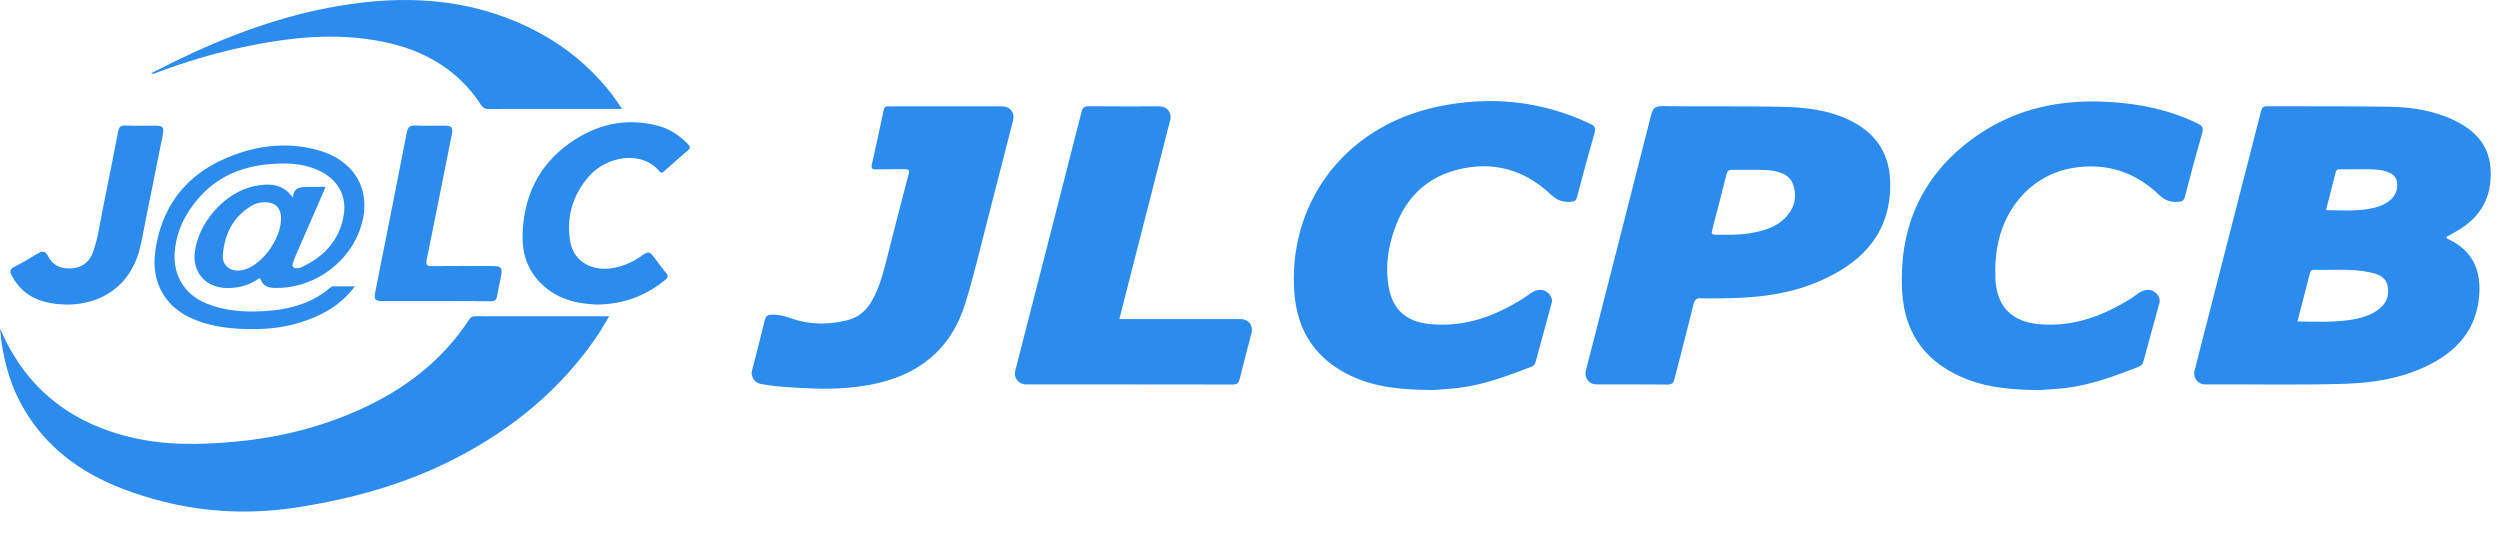 <?xml version="1.0" encoding="UTF-8"?>
<svg width="159px" height="34px" viewBox="0 0 159 34" version="1.1" xmlns="http://www.w3.org/2000/svg" xmlns:xlink="http://www.w3.org/1999/xlink">
    <!-- Generator: Sketch 60 (88103) - https://sketch.com -->
    <title>nv_logo</title>
    <desc>Created with Sketch.</desc>
    <g id="组件" stroke="none" stroke-width="1" fill="none" fill-rule="evenodd">
        <g id="logo" fill="#2B8CED">
            <g id="形状结合">
                <path d="M30.236,20.112 C31.357,20.114 32.477,20.115 33.604,20.115 L38.742,20.115 C38.478,20.553 38.27,20.936 38.027,21.296 C35.701,24.747 32.588,27.296 28.91,29.183 C25.769,30.794 22.419,31.716 18.94,32.264 C15.089,32.869 11.362,32.46 7.745,31.065 C5.075,30.034 2.866,28.4 1.432,25.852 C0.586,24.349 0.163,22.721 1.39984548e-05,20.903 C0.212,21.342 0.364,21.691 0.545,22.025 C2.212,25.113 4.829,26.945 8.192,27.78 C10.436,28.337 12.714,28.299 14.988,28.087 C17.735,27.831 20.392,27.18 22.913,26.036 C25.733,24.757 28.121,22.949 29.835,20.327 C29.936,20.172 30.049,20.111 30.236,20.112 Z M125.878,8.529 C128.366,6.853 131.181,6.303 134.155,6.483 C136.119,6.601 138.008,6.991 139.788,7.862 C140.111,8.019 140.142,8.171 140.052,8.488 C139.671,9.818 139.308,11.154 138.966,12.495 C138.895,12.772 138.773,12.82 138.517,12.838 C138.036,12.872 137.675,12.739 137.314,12.391 C135.779,10.914 133.925,10.337 131.83,10.681 C129.436,11.074 127.608,12.951 127.08,15.446 C126.917,16.217 126.872,16.994 126.912,17.779 C126.999,19.499 127.96,20.464 129.669,20.618 C131.84,20.813 133.741,20.102 135.54,18.978 C135.91,18.746 136.219,18.37 136.744,18.447 C137.099,18.499 137.439,18.901 137.345,19.25 C137.006,20.506 136.647,21.759 136.312,23.017 C136.267,23.183 136.202,23.225 136.04,23.321 C134.516,23.907 132.987,24.488 131.352,24.68 C130.699,24.756 130.04,24.782 129.634,24.812 C127.963,24.78 126.559,24.668 125.214,24.166 C122.596,23.188 121.123,21.321 120.975,18.519 C120.752,14.293 122.356,10.903 125.878,8.529 Z M91.425,6.786 C94.764,6.075 98.025,6.406 101.143,7.873 C101.432,8.008 101.505,8.142 101.412,8.463 C101.023,9.805 100.659,11.155 100.308,12.507 C100.242,12.758 100.141,12.824 99.891,12.838 C99.4,12.866 99.021,12.739 98.646,12.383 C96.942,10.764 94.902,10.213 92.641,10.806 C90.264,11.43 88.989,13.154 88.429,15.463 C88.211,16.363 88.158,17.286 88.312,18.202 C88.567,19.721 89.447,20.472 90.989,20.616 C93.175,20.82 95.09,20.105 96.898,18.969 C97.269,18.736 97.582,18.366 98.105,18.448 C98.435,18.5 98.785,18.905 98.699,19.225 C98.357,20.494 98.003,21.761 97.662,23.031 C97.622,23.181 97.554,23.267 97.411,23.321 C95.898,23.896 94.386,24.475 92.765,24.67 C92.153,24.744 91.536,24.776 91.179,24.805 C89.192,24.796 87.489,24.651 85.901,23.895 C83.702,22.849 82.518,21.09 82.324,18.67 C81.882,13.13 85.322,8.086 91.425,6.786 Z M56.517,6.761 L56.639,6.765 C59,6.763 61.362,6.763 63.723,6.764 C64.249,6.764 64.558,7.166 64.428,7.676 C63.903,9.719 63.383,11.763 62.853,13.805 C62.378,15.634 61.952,17.479 61.397,19.283 C60.475,22.282 58.336,23.926 55.301,24.479 C54.136,24.691 52.958,24.744 51.881,24.716 C50.64,24.656 49.5,24.628 48.377,24.417 C47.996,24.346 47.731,23.943 47.824,23.576 C48.098,22.5 48.387,21.429 48.645,20.35 C48.71,20.08 48.827,20.018 49.09,20.011 C49.513,19.999 49.901,20.096 50.29,20.237 C51.477,20.664 52.683,20.665 53.893,20.365 C54.533,20.206 55.025,19.827 55.372,19.263 C55.845,18.494 56.1,17.643 56.32,16.778 C56.804,14.88 57.284,12.981 57.784,11.088 C57.855,10.816 57.803,10.754 57.539,10.759 C56.936,10.772 56.331,10.755 55.728,10.773 C55.469,10.781 55.391,10.718 55.451,10.451 C55.712,9.302 55.963,8.151 56.202,6.997 C56.248,6.772 56.376,6.757 56.517,6.761 Z M105.711,6.75 C108.224,6.783 110.738,6.742 113.25,6.788 C114.788,6.816 116.318,6.984 117.729,7.69 C119.687,8.67 120.32,10.28 120.209,12.175 C120.036,15.102 118.23,16.791 115.722,17.883 C113.725,18.752 111.599,18.962 109.445,18.974 C109.034,18.974 108.621,18.99 108.21,18.969 C107.921,18.955 107.785,19.025 107.708,19.342 C107.324,20.926 106.901,22.5 106.505,24.082 C106.439,24.345 106.348,24.462 106.045,24.458 C104.549,24.439 103.052,24.451 101.555,24.449 C101.055,24.448 100.742,24.036 100.865,23.552 C102.251,18.138 103.641,12.725 105.013,7.307 C105.117,6.899 105.255,6.744 105.711,6.75 Z M144.196,6.757 C146.777,6.773 149.358,6.745 151.939,6.787 C153.383,6.811 154.81,7.028 156.132,7.673 C157.377,8.28 158.267,9.183 158.391,10.629 C158.532,12.281 157.946,13.615 156.526,14.531 C156.221,14.728 155.894,14.893 155.581,15.07 C155.605,15.185 155.697,15.202 155.765,15.235 C157.232,15.947 157.792,17.148 157.682,18.732 C157.522,21.021 156.187,22.425 154.217,23.339 C152.599,24.09 150.868,24.356 149.102,24.411 C146.151,24.502 143.199,24.43 140.248,24.448 C139.782,24.451 139.457,24.023 139.573,23.572 C140.982,18.08 142.393,12.588 143.795,7.095 C143.856,6.859 143.926,6.755 144.196,6.757 Z M69.273,6.757 C70.756,6.772 72.239,6.763 73.722,6.764 C74.226,6.764 74.547,7.157 74.425,7.635 C73.395,11.67 72.363,15.705 71.331,19.74 C71.288,19.91 71.247,20.082 71.195,20.293 L71.195,20.293 L71.674,20.293 C74.078,20.293 76.481,20.293 78.885,20.294 C79.414,20.294 79.723,20.696 79.59,21.206 C79.339,22.174 79.081,23.14 78.841,24.111 C78.779,24.363 78.675,24.457 78.4,24.456 C74.018,24.447 69.637,24.45 65.256,24.449 C64.781,24.448 64.454,24.031 64.569,23.581 C65.975,18.1 67.385,12.621 68.78,7.138 C68.856,6.839 68.972,6.753 69.273,6.757 Z M15.443,9.663 C17.014,9.178 18.636,9.103 20.235,9.552 C22.783,10.267 23.805,12.443 22.781,14.885 C21.908,16.965 19.719,18.377 17.471,18.312 C17.093,18.301 16.753,18.217 16.602,17.821 C16.512,17.586 16.407,17.76 16.33,17.807 C15.716,18.186 15.054,18.345 14.331,18.315 C13.09,18.264 12.264,17.343 12.382,16.111 C12.566,14.208 14.283,12.23 16.158,11.844 C17.047,11.661 17.953,11.624 18.626,12.565 C18.695,11.838 19.166,11.903 19.649,11.889 C19.98,11.88 20.367,11.88 20.701,11.88 C20.642,12.061 20.569,12.217 20.507,12.36 C19.952,13.642 19.388,14.921 18.829,16.202 C18.757,16.365 18.696,16.532 18.637,16.7 C18.533,16.992 18.684,17.079 18.944,17.059 C19.024,17.053 19.106,17.026 19.18,16.992 C20.609,16.327 21.592,15.285 21.86,13.69 C22.055,12.528 21.55,11.54 20.519,10.968 C19.559,10.436 18.509,10.357 17.443,10.417 C15.594,10.521 13.951,11.12 12.691,12.536 C11.785,13.555 11.188,14.738 11.106,16.118 C11.031,17.372 11.622,18.692 13.12,19.297 C14.482,19.847 15.903,19.883 17.332,19.744 C18.678,19.614 19.954,19.198 21.004,18.295 C21.049,18.256 21.128,18.213 21.128,18.213 C21.128,18.213 21.232,18.209 21.289,18.209 C21.527,18.211 21.765,18.211 22.024,18.211 L22.576,18.211 C21.891,19.117 21.075,19.697 20.14,20.117 C18.537,20.835 16.848,21.023 15.114,20.906 C14.138,20.84 13.185,20.672 12.276,20.286 C10.424,19.501 9.616,17.871 9.873,16.001 C10.329,12.695 12.308,10.631 15.443,9.663 Z M150.7,17.314 C149.533,17.07 148.349,17.191 147.173,17.158 C146.99,17.153 146.943,17.248 146.905,17.395 C146.649,18.401 146.387,19.406 146.119,20.444 C147.282,20.459 148.375,20.51 149.478,20.344 C150.076,20.254 150.66,20.103 151.173,19.758 C151.714,19.395 151.97,18.889 151.864,18.243 C151.76,17.6 151.242,17.427 150.7,17.314 Z M7.978,7.981 C8.622,8.012 9.268,7.988 9.914,7.991 C10.355,7.994 10.447,8.104 10.359,8.548 C9.992,10.387 9.621,12.226 9.25,14.064 C9.12,14.708 9.021,15.361 8.844,15.992 C8.25,18.116 6.525,19.37 4.243,19.374 C2.8,19.336 1.534,18.962 0.776,17.584 C0.617,17.294 0.593,17.125 0.941,16.955 C1.457,16.703 1.944,16.392 2.44,16.099 C2.707,15.94 2.904,15.991 3.043,16.266 C3.372,16.919 3.922,17.128 4.616,17.06 C5.276,16.996 5.701,16.63 5.918,16.023 C6.258,15.076 6.372,14.076 6.575,13.098 C6.9,11.528 7.208,9.954 7.51,8.379 C7.564,8.096 7.655,7.966 7.978,7.981 Z M36.201,9.125 C37.899,7.912 39.789,7.457 41.851,7.999 C42.597,8.195 43.218,8.614 43.755,9.169 C43.927,9.346 43.909,9.434 43.729,9.585 C43.234,9.999 42.758,10.433 42.274,10.859 C42.174,10.947 42.09,11.074 41.946,10.901 C40.807,9.526 38.566,9.927 37.436,11.237 C36.421,12.414 36.018,13.793 36.26,15.327 C36.466,16.634 37.663,17.322 39.112,17.024 C39.74,16.894 40.306,16.632 40.825,16.258 C41.229,15.966 41.316,15.984 41.624,16.391 C41.864,16.709 42.091,17.037 42.347,17.341 C42.5,17.524 42.518,17.627 42.312,17.796 C41.069,18.82 39.649,19.35 37.97,19.371 C36.659,19.326 35.377,19.014 34.366,17.987 C33.535,17.144 33.203,16.088 33.234,14.947 C33.298,12.55 34.22,10.54 36.201,9.125 Z M26.323,7.979 L26.424,7.981 C27.041,8.015 27.66,7.988 28.278,7.991 C28.728,7.993 28.822,8.104 28.736,8.538 C28.21,11.187 27.686,13.835 27.146,16.48 C27.077,16.816 27.11,16.934 27.49,16.928 C28.78,16.906 30.072,16.919 31.363,16.92 C31.867,16.921 31.968,17.045 31.87,17.54 C31.785,17.97 31.688,18.398 31.615,18.831 C31.573,19.073 31.472,19.163 31.212,19.159 C30.058,19.143 28.904,19.152 27.751,19.152 C26.611,19.152 25.471,19.154 24.331,19.152 C23.857,19.151 23.774,19.047 23.865,18.588 C24.536,15.202 25.211,11.816 25.871,8.427 C25.938,8.087 26.065,7.961 26.424,7.981 Z M16.816,12.861 C16.52,12.863 16.245,12.941 15.996,13.09 C14.829,13.785 14.289,14.872 14.176,16.174 C14.112,16.914 14.667,17.327 15.406,17.182 C16.584,16.95 17.86,15.263 17.873,13.919 C17.88,13.212 17.521,12.857 16.816,12.861 Z M112.836,10.875 C112.421,10.782 111.558,10.798 111.194,10.798 L110.162,10.798 C109.958,10.798 109.858,10.867 109.811,11.059 C109.513,12.252 109.206,13.444 108.893,14.634 C108.839,14.839 108.853,14.927 109.101,14.927 C109.84,14.927 110.555,14.958 111.274,14.837 C112.148,14.69 112.994,14.463 113.619,13.772 C114.125,13.211 114.287,12.538 114.072,11.824 C113.868,11.146 113.34,10.981 112.836,10.875 Z M150.704,10.765 C150.062,10.765 149.736,10.765 148.756,10.769 C148.581,10.769 148.563,10.903 148.534,11.015 C148.335,11.783 148.142,12.553 147.936,13.365 C148.854,13.375 149.741,13.436 150.628,13.291 C151.094,13.215 151.535,13.086 151.922,12.804 C152.354,12.489 152.527,12.052 152.442,11.543 C152.362,11.068 151.899,10.941 151.578,10.855 C151.302,10.781 150.987,10.783 150.704,10.765 Z M21.52,0.38 C25.682,-0.33 29.752,-0.135 33.623,1.737 C35.732,2.756 37.524,4.181 38.952,6.048 C39.15,6.307 39.326,6.583 39.566,6.929 L39.566,6.929 L34.038,6.929 C33.049,6.929 32.06,6.923 31.071,6.933 C30.858,6.935 30.73,6.878 30.607,6.689 C29.116,4.402 26.938,3.168 24.315,2.646 C21.307,2.046 18.332,2.381 15.374,3.014 C13.508,3.412 11.689,3.974 9.902,4.64 C9.828,4.668 9.759,4.729 9.612,4.657 C10.114,4.406 10.579,4.168 11.047,3.939 C14.386,2.306 17.841,1.008 21.52,0.38 Z"></path>
            </g>
        </g>
    </g>
</svg>